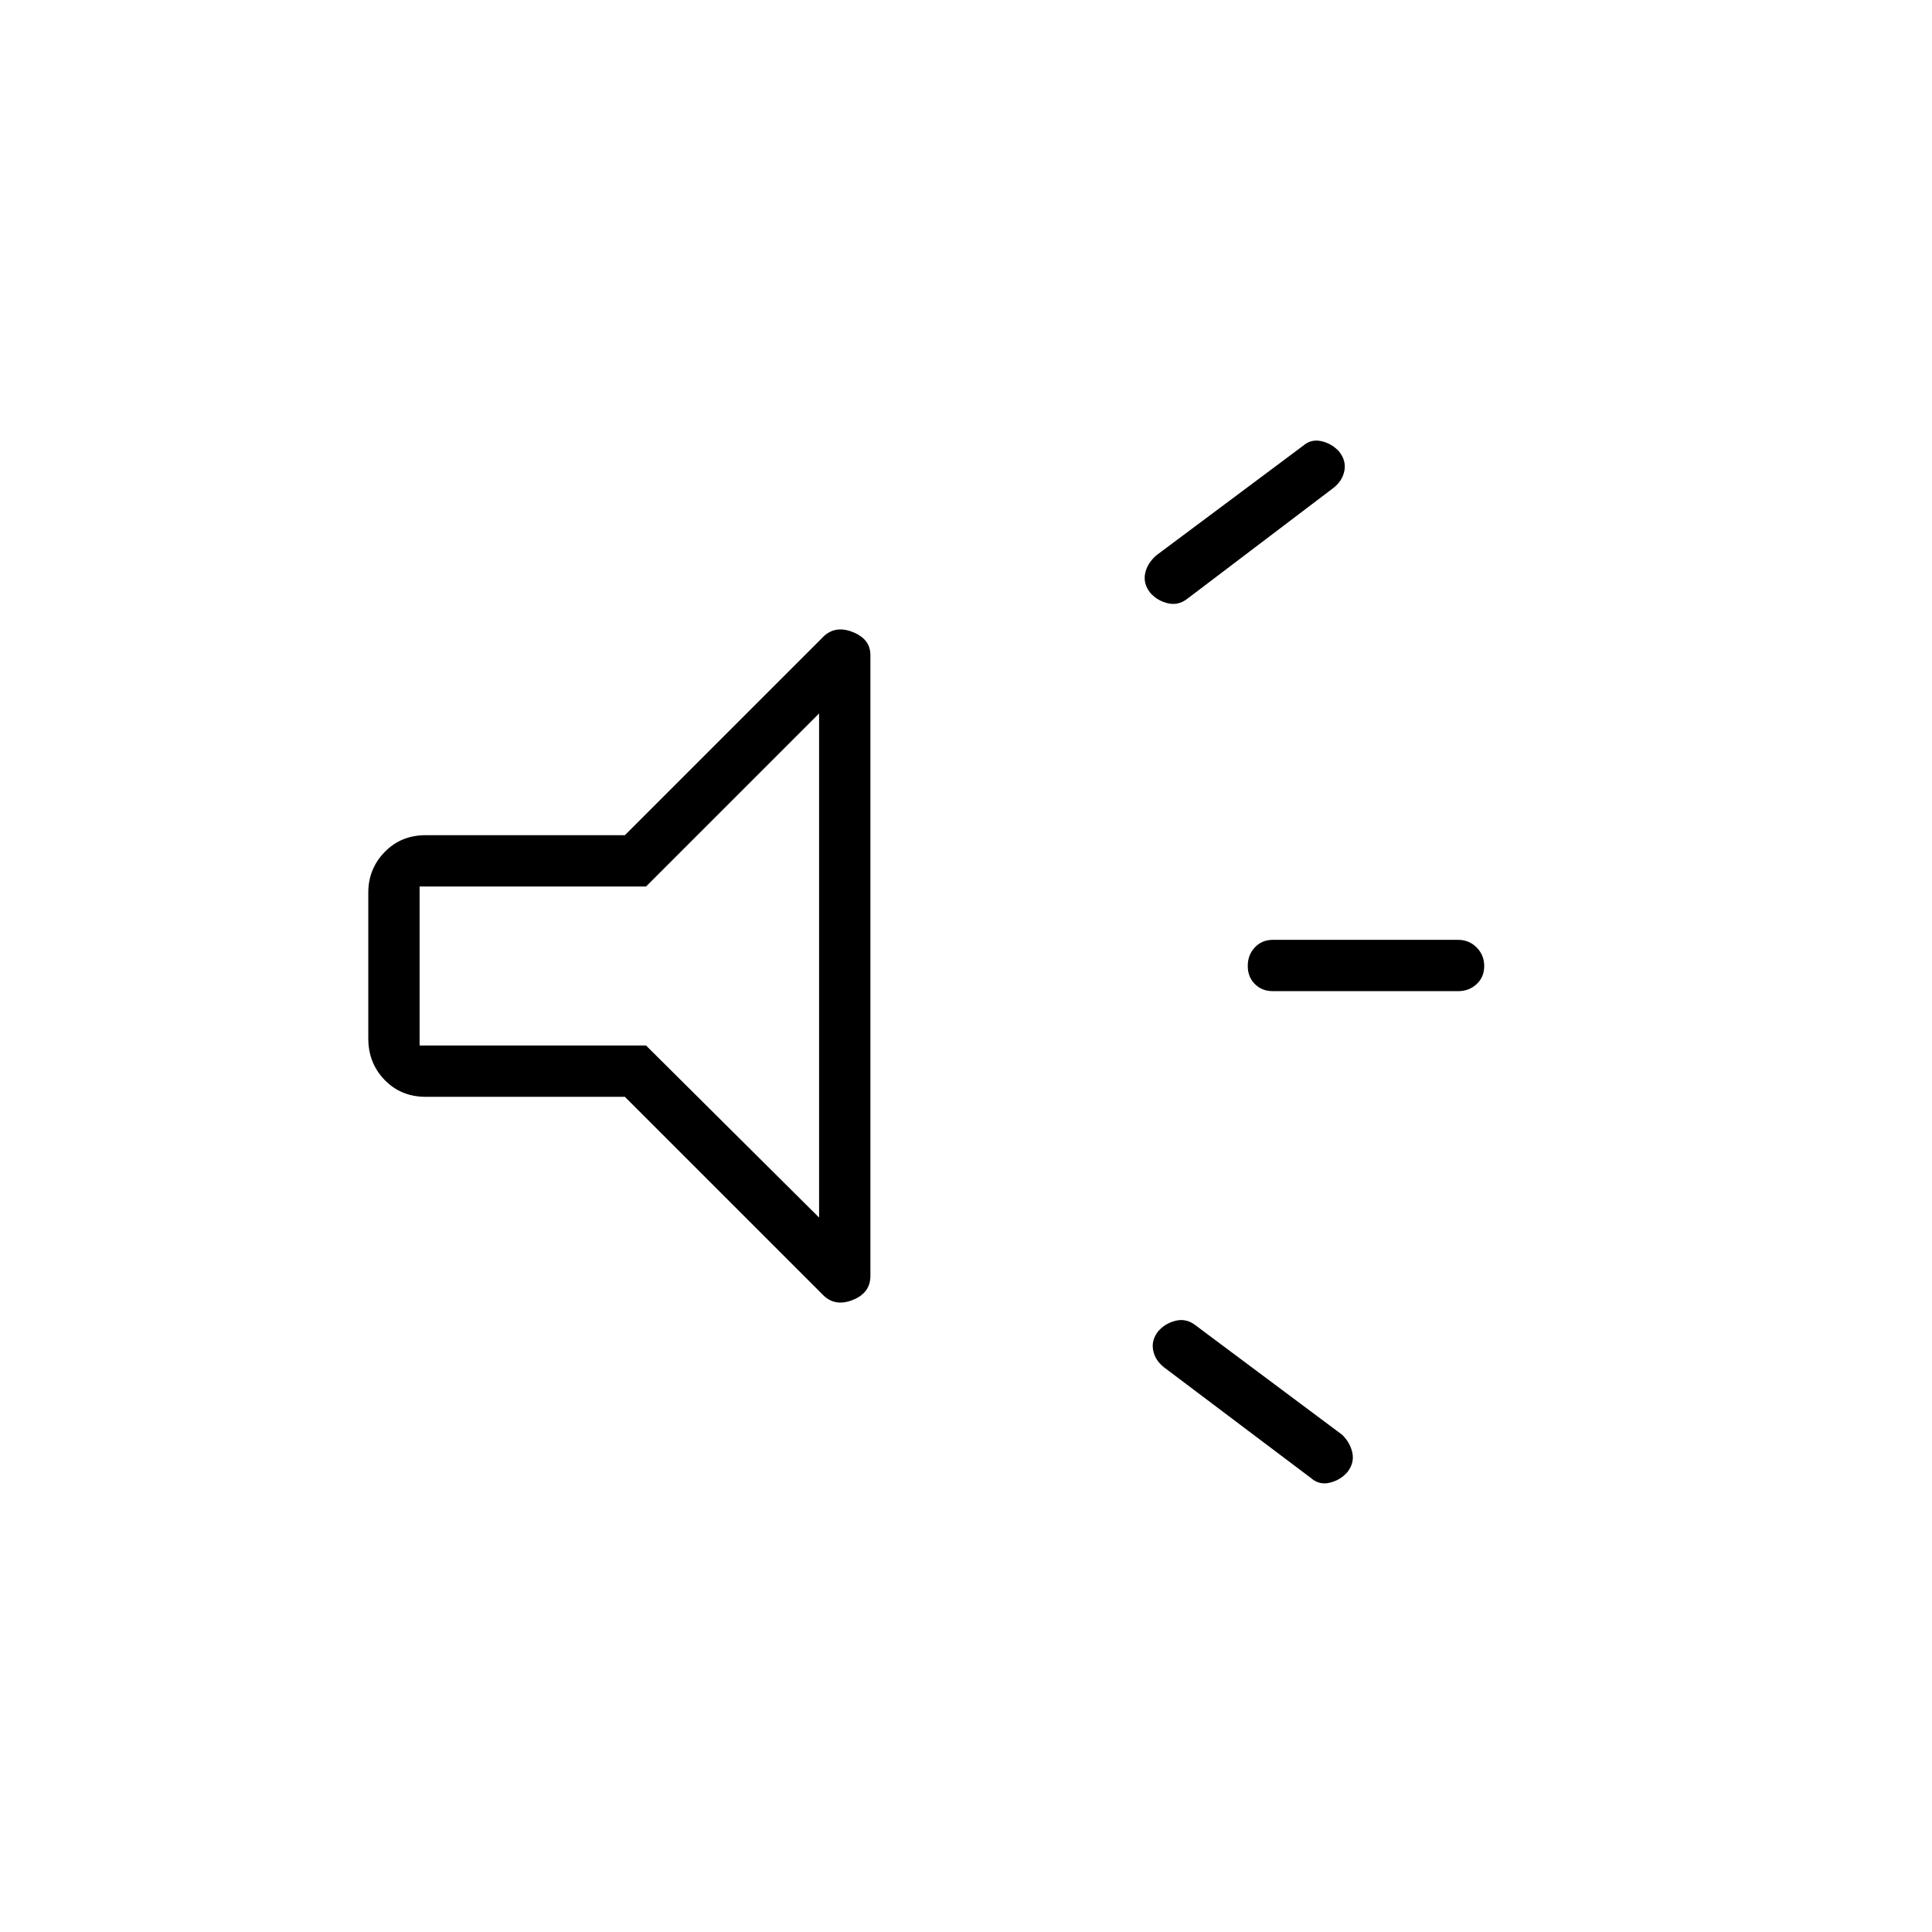 <svg xmlns="http://www.w3.org/2000/svg" height="24" viewBox="0 -960 960 960" width="24"><path d="M724.5-467.5h-92q-5.45 0-8.975-3.535-3.525-3.535-3.525-9t3.525-9.215Q627.05-493 632.5-493h92q5.45 0 9.225 3.785 3.775 3.785 3.775 9.25T733.725-471q-3.775 3.5-9.225 3.5Zm-149 169q3.5-4 8.75-5.25t9.75 2.25l73 54.5q4 4 5 9t-2.5 9.5q-3.5 4-8.75 5.25t-9.25-2.25l-73-55Q574-284 573-289t2.5-9.5Zm87-419-72.5 55q-4.5 3.5-9.75 2.25t-8.75-5.25Q568-670 569-675t5.5-9l73-54.5q4-3.5 9.25-2.25t8.75 5.25q3.5 4.5 2.5 9.5t-5.5 8.5ZM310.5-415h-99q-12.25 0-20.375-8.375T183-444v-72.5q0-11.75 8.125-20.125T211.5-545h99l98-98q6-6.5 15-3.031t9 11.531V-326q0 8.562-9 12.031-9 3.469-15-3.031l-98-98ZM407-605.5l-86 86H208.5v79H321l86 85.5v-250.5ZM307.5-480Z"/></svg>